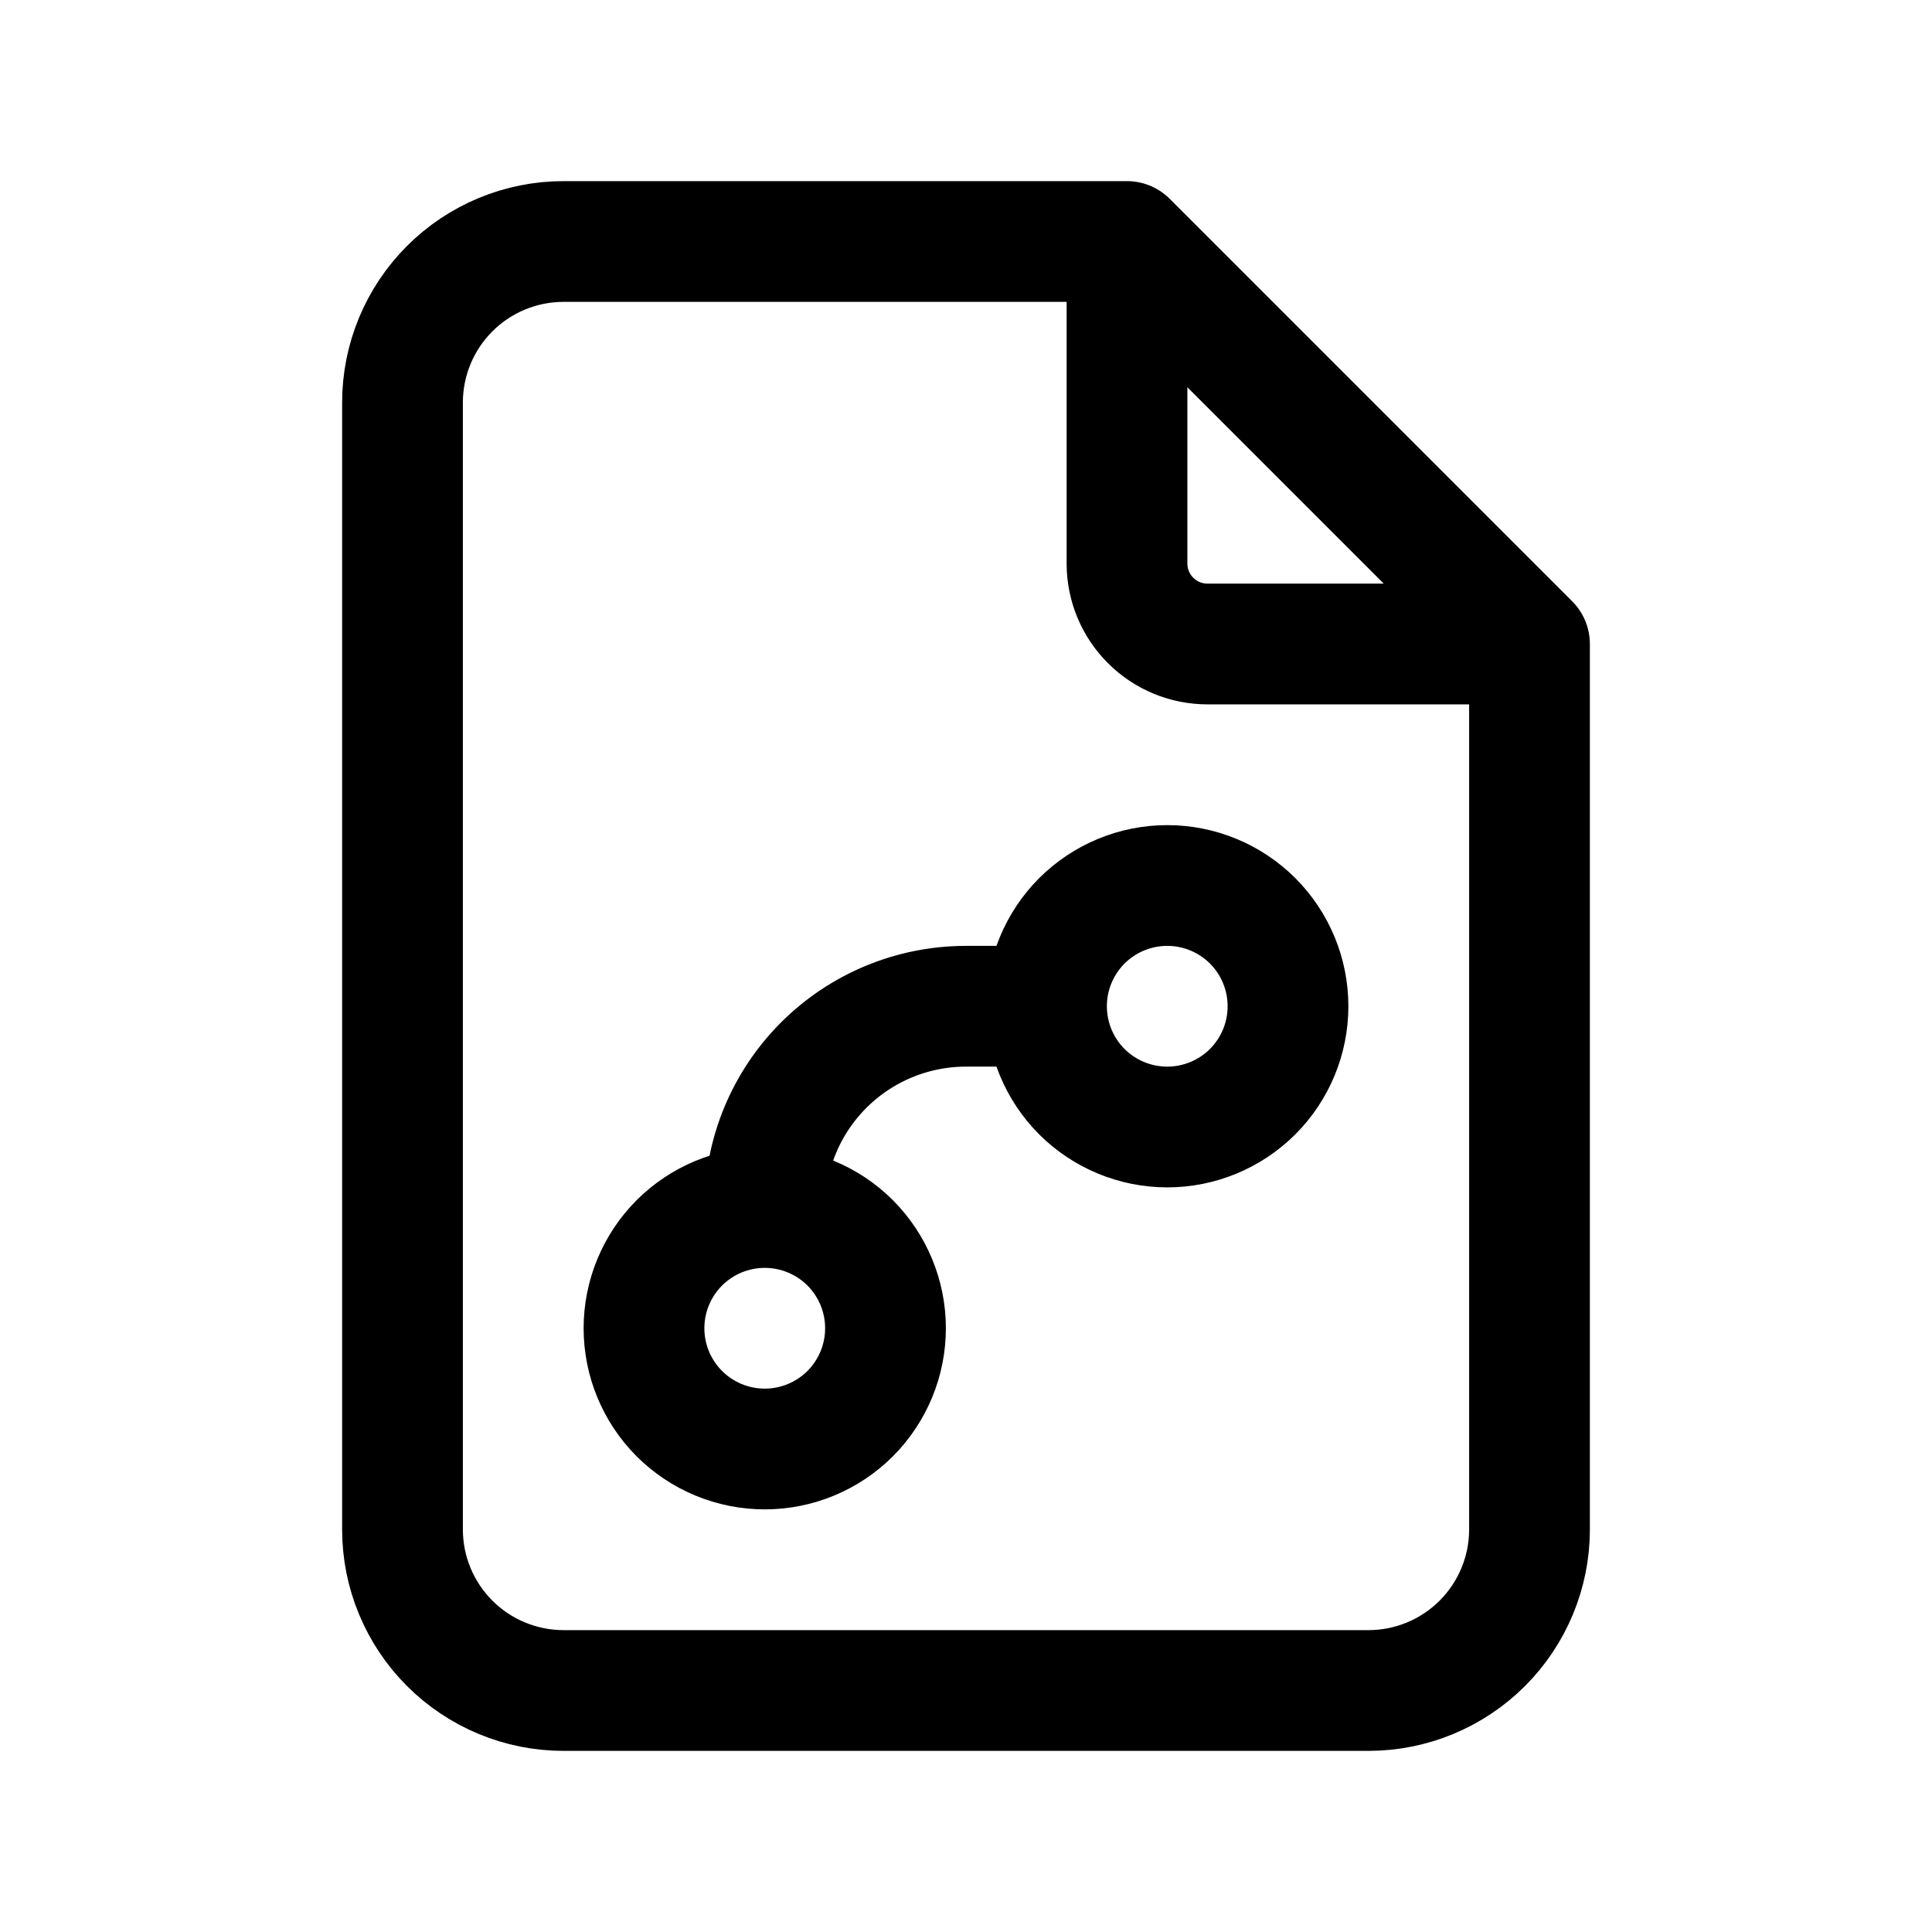 <svg width="24" height="24" viewBox="0 0 24 24" fill="none" xmlns="http://www.w3.org/2000/svg">
<path d="M14 3V7C14 7.265 14.105 7.52 14.293 7.707C14.48 7.895 14.735 8 15 8H19M14 3H7C6.47 3 5.961 3.211 5.586 3.586C5.211 3.961 5 4.47 5 5V19C5 19.53 5.211 20.039 5.586 20.414C5.961 20.789 6.47 21 7 21H17C17.53 21 18.039 20.789 18.414 20.414C18.789 20.039 19 19.53 19 19V8M14 3L19 8M9.5 15C9.898 15 10.279 15.158 10.561 15.439C10.842 15.721 11 16.102 11 16.5C11 16.898 10.842 17.279 10.561 17.561C10.279 17.842 9.898 18 9.5 18C9.102 18 8.721 17.842 8.439 17.561C8.158 17.279 8 16.898 8 16.5C8 16.102 8.158 15.721 8.439 15.439C8.721 15.158 9.102 15 9.5 15ZM9.5 15C9.5 14.337 9.763 13.701 10.232 13.232C10.701 12.763 11.337 12.5 12 12.5H13M13 12.5C13 12.898 13.158 13.279 13.439 13.561C13.721 13.842 14.102 14 14.5 14C14.898 14 15.279 13.842 15.561 13.561C15.842 13.279 16 12.898 16 12.5C16 12.102 15.842 11.721 15.561 11.439C15.279 11.158 14.898 11 14.5 11C14.102 11 13.721 11.158 13.439 11.439C13.158 11.721 13 12.102 13 12.5Z" stroke="currentColor" stroke-width="1.5" stroke-linecap="round" stroke-linejoin="round"/>
</svg>
